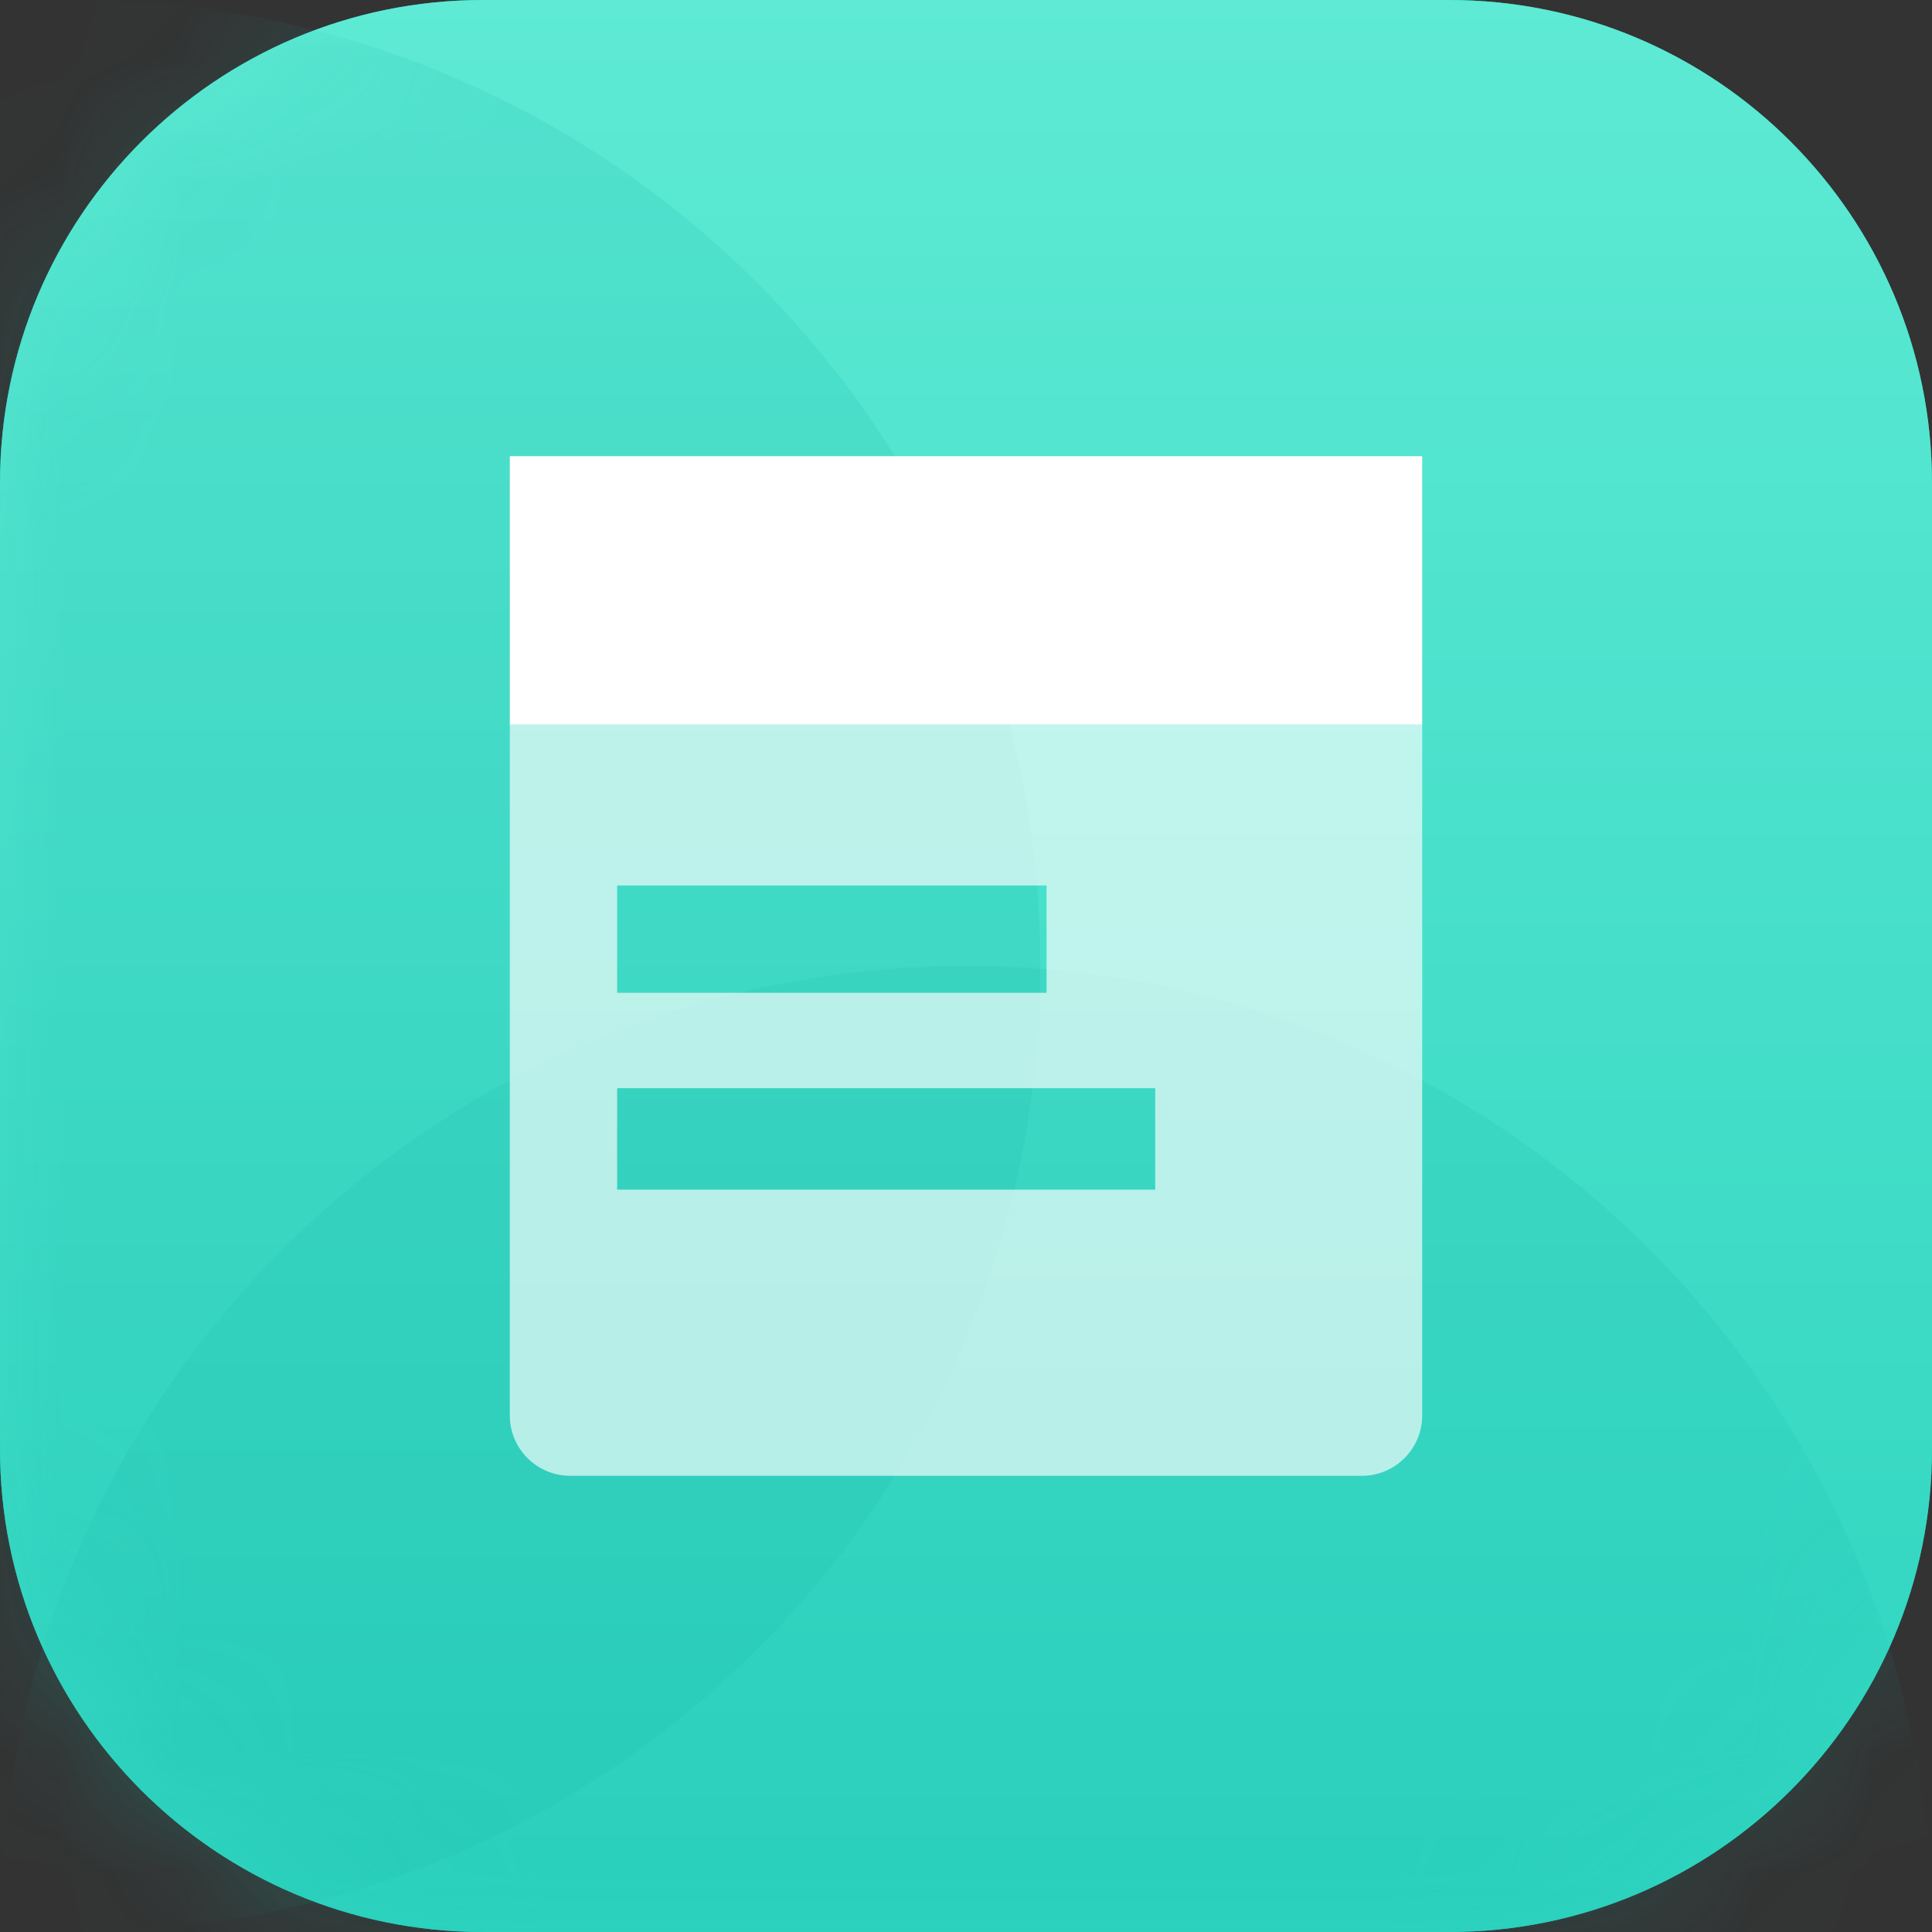 <svg width="16" height="16" viewBox="0 0 16 16" fill="none" xmlns="http://www.w3.org/2000/svg">
<rect x="0" y="0" width="16" height="16" fill="#333333" stroke="none"/>
<path d="M0 4C0 1.791 1.791 0 4 0H12C14.209 0 16 1.791 16 4V12C16 14.209 14.209 16 12 16H4C1.791 16 0 14.209 0 12V4Z" fill="#14B8A6"/>
<path d="M0 4C0 1.791 1.791 0 4 0H12C14.209 0 16 1.791 16 4V12C16 14.209 14.209 16 12 16H4C1.791 16 0 14.209 0 12V4Z" fill="url(#paint0_linear_8788:36827)"/>
<mask id="mask0_8788:36827" maskUnits="userSpaceOnUse" x="0" y="0" width="16" height="16">
<path d="M0 4C0 1.791 1.791 0 4 0H12C14.209 0 16 1.791 16 4V12C16 14.209 14.209 16 12 16H4C1.791 16 0 14.209 0 12V4Z" fill="white"/>
</mask>
<g mask="url(#mask0_8788:36827)">
<g opacity="0.15">
<path d="M-7.385 8C-7.385 3.582 -3.803 0 0.615 0C5.034 0 8.615 3.582 8.615 8C8.615 12.418 5.034 16 0.615 16C-3.803 16 -7.385 12.418 -7.385 8Z" fill="#14B8A6"/>
</g>
<g opacity="0.15">
<path d="M0 16C0 11.582 3.582 8 8 8C12.418 8 16 11.582 16 16C16 20.418 12.418 24 8 24C3.582 24 0 20.418 0 16Z" fill="#14B8A6"/>
</g>
</g>
<path opacity="0.65" fill-rule="evenodd" clip-rule="evenodd" d="M4.222 11.722V6H11.778V11.722C11.778 11.998 11.554 12.222 11.278 12.222H4.722C4.446 12.222 4.222 11.998 4.222 11.722ZM5.111 7.333H8.667V8.222H5.111V7.333ZM5.111 9.012H9.567V9.852H5.111V9.012Z" fill="white"/>
<path fill-rule="evenodd" clip-rule="evenodd" d="M4.222 3.778H11.778V6.001H4.222V3.778Z" fill="white"/>
<defs>
<linearGradient id="paint0_linear_8788:36827" x1="8" y1="0" x2="8" y2="16" gradientUnits="userSpaceOnUse">
<stop stop-color="#5EEAD4"/>
<stop offset="1" stop-color="#2DD4BF"/>
</linearGradient>
</defs>
</svg>
